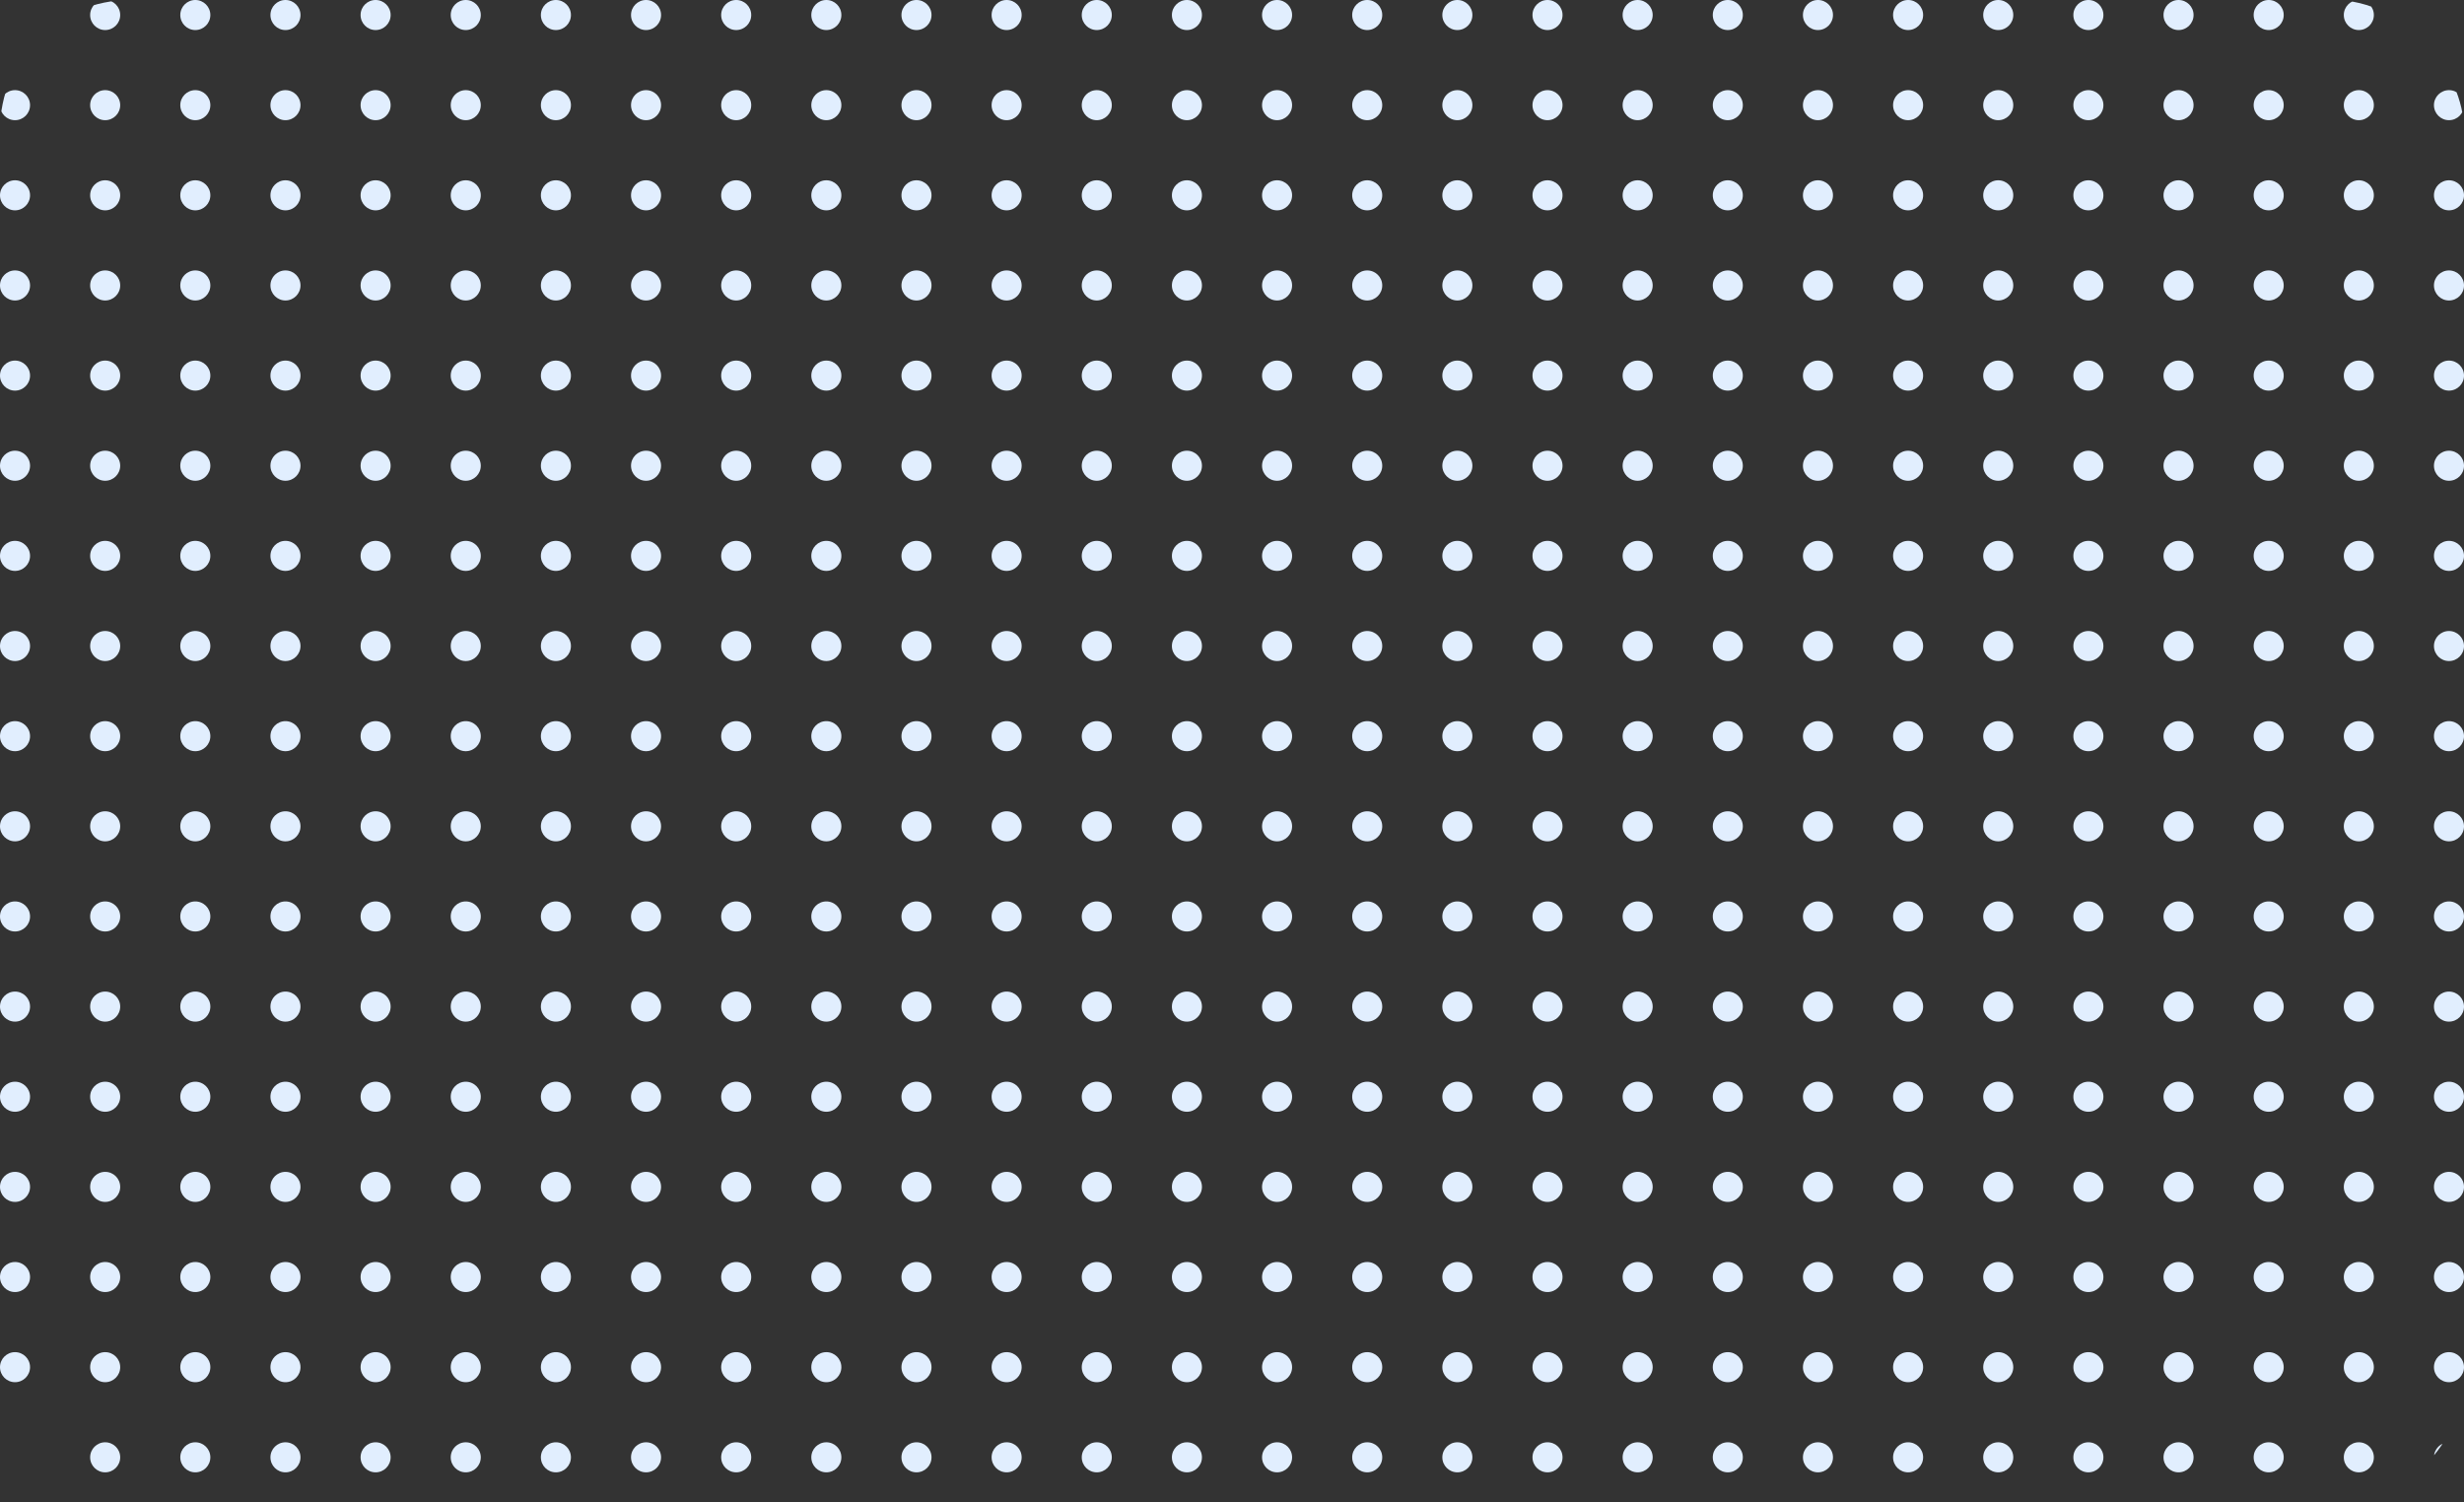 <svg width="246" height="150" viewBox="0 0 246 150" fill="none" xmlns="http://www.w3.org/2000/svg">
<rect x="0" y="0" width="246" height="150" fill="#333333" stroke="none"/>
<g clip-path="url(#clip0_2_43)">
<circle cx="1.5" cy="1.5" r="1.5" fill="#E1EEFE"/>
<circle cx="10.5" cy="1.5" r="1.5" fill="#E1EEFE"/>
<circle cx="19.5" cy="1.5" r="1.5" fill="#E1EEFE"/>
<circle cx="28.5" cy="1.5" r="1.5" fill="#E1EEFE"/>
<circle cx="37.5" cy="1.5" r="1.5" fill="#E1EEFE"/>
<circle cx="46.5" cy="1.5" r="1.5" fill="#E1EEFE"/>
<circle cx="55.5" cy="1.5" r="1.5" fill="#E1EEFE"/>
<circle cx="64.5" cy="1.5" r="1.5" fill="#E1EEFE"/>
<circle cx="73.5" cy="1.5" r="1.5" fill="#E1EEFE"/>
<circle cx="82.5" cy="1.5" r="1.5" fill="#E1EEFE"/>
<circle cx="91.5" cy="1.5" r="1.5" fill="#E1EEFE"/>
<circle cx="100.5" cy="1.5" r="1.5" fill="#E1EEFE"/>
<circle cx="109.5" cy="1.5" r="1.5" fill="#E1EEFE"/>
<circle cx="118.5" cy="1.5" r="1.5" fill="#E1EEFE"/>
<circle cx="127.5" cy="1.5" r="1.5" fill="#E1EEFE"/>
<circle cx="136.5" cy="1.5" r="1.5" fill="#E1EEFE"/>
<circle cx="145.5" cy="1.5" r="1.5" fill="#E1EEFE"/>
<circle cx="154.5" cy="1.5" r="1.5" fill="#E1EEFE"/>
<circle cx="163.5" cy="1.5" r="1.5" fill="#E1EEFE"/>
<circle cx="172.5" cy="1.5" r="1.5" fill="#E1EEFE"/>
<circle cx="181.5" cy="1.5" r="1.5" fill="#E1EEFE"/>
<circle cx="190.5" cy="1.5" r="1.5" fill="#E1EEFE"/>
<circle cx="199.5" cy="1.5" r="1.5" fill="#E1EEFE"/>
<circle cx="208.5" cy="1.5" r="1.5" fill="#E1EEFE"/>
<circle cx="217.5" cy="1.5" r="1.5" fill="#E1EEFE"/>
<circle cx="226.5" cy="1.5" r="1.5" fill="#E1EEFE"/>
<circle cx="235.5" cy="1.5" r="1.5" fill="#E1EEFE"/>
<circle cx="244.5" cy="1.5" r="1.5" fill="#E1EEFE"/>
<circle cx="1.5" cy="10.5" r="1.5" fill="#E1EEFE"/>
<circle cx="10.5" cy="10.5" r="1.5" fill="#E1EEFE"/>
<circle cx="19.5" cy="10.5" r="1.5" fill="#E1EEFE"/>
<circle cx="28.5" cy="10.5" r="1.5" fill="#E1EEFE"/>
<circle cx="37.5" cy="10.5" r="1.5" fill="#E1EEFE"/>
<circle cx="46.5" cy="10.5" r="1.5" fill="#E1EEFE"/>
<circle cx="55.5" cy="10.5" r="1.5" fill="#E1EEFE"/>
<circle cx="64.5" cy="10.5" r="1.5" fill="#E1EEFE"/>
<circle cx="73.5" cy="10.5" r="1.5" fill="#E1EEFE"/>
<circle cx="82.5" cy="10.5" r="1.5" fill="#E1EEFE"/>
<circle cx="91.5" cy="10.5" r="1.5" fill="#E1EEFE"/>
<circle cx="100.5" cy="10.5" r="1.5" fill="#E1EEFE"/>
<circle cx="109.5" cy="10.5" r="1.5" fill="#E1EEFE"/>
<circle cx="118.5" cy="10.5" r="1.5" fill="#E1EEFE"/>
<circle cx="127.5" cy="10.5" r="1.5" fill="#E1EEFE"/>
<circle cx="136.5" cy="10.5" r="1.5" fill="#E1EEFE"/>
<circle cx="145.5" cy="10.5" r="1.5" fill="#E1EEFE"/>
<circle cx="154.5" cy="10.5" r="1.5" fill="#E1EEFE"/>
<circle cx="163.5" cy="10.5" r="1.5" fill="#E1EEFE"/>
<circle cx="172.5" cy="10.5" r="1.5" fill="#E1EEFE"/>
<circle cx="181.5" cy="10.5" r="1.5" fill="#E1EEFE"/>
<circle cx="190.5" cy="10.5" r="1.5" fill="#E1EEFE"/>
<circle cx="199.5" cy="10.5" r="1.5" fill="#E1EEFE"/>
<circle cx="208.5" cy="10.5" r="1.5" fill="#E1EEFE"/>
<circle cx="217.5" cy="10.5" r="1.5" fill="#E1EEFE"/>
<circle cx="226.5" cy="10.5" r="1.5" fill="#E1EEFE"/>
<circle cx="235.5" cy="10.5" r="1.5" fill="#E1EEFE"/>
<circle cx="244.5" cy="10.5" r="1.5" fill="#E1EEFE"/>
<circle cx="1.5" cy="19.5" r="1.5" fill="#E1EEFE"/>
<circle cx="10.5" cy="19.5" r="1.5" fill="#E1EEFE"/>
<circle cx="19.5" cy="19.5" r="1.5" fill="#E1EEFE"/>
<circle cx="28.5" cy="19.5" r="1.5" fill="#E1EEFE"/>
<circle cx="37.5" cy="19.5" r="1.5" fill="#E1EEFE"/>
<circle cx="46.5" cy="19.5" r="1.5" fill="#E1EEFE"/>
<circle cx="55.5" cy="19.5" r="1.5" fill="#E1EEFE"/>
<circle cx="64.5" cy="19.5" r="1.5" fill="#E1EEFE"/>
<circle cx="73.5" cy="19.5" r="1.5" fill="#E1EEFE"/>
<circle cx="82.5" cy="19.5" r="1.5" fill="#E1EEFE"/>
<circle cx="91.5" cy="19.5" r="1.5" fill="#E1EEFE"/>
<circle cx="100.5" cy="19.5" r="1.5" fill="#E1EEFE"/>
<circle cx="109.5" cy="19.5" r="1.5" fill="#E1EEFE"/>
<circle cx="118.5" cy="19.5" r="1.5" fill="#E1EEFE"/>
<circle cx="127.5" cy="19.5" r="1.5" fill="#E1EEFE"/>
<circle cx="136.5" cy="19.5" r="1.5" fill="#E1EEFE"/>
<circle cx="145.5" cy="19.5" r="1.5" fill="#E1EEFE"/>
<circle cx="154.5" cy="19.5" r="1.5" fill="#E1EEFE"/>
<circle cx="163.5" cy="19.5" r="1.5" fill="#E1EEFE"/>
<circle cx="172.5" cy="19.5" r="1.5" fill="#E1EEFE"/>
<circle cx="181.5" cy="19.5" r="1.5" fill="#E1EEFE"/>
<circle cx="190.5" cy="19.5" r="1.5" fill="#E1EEFE"/>
<circle cx="199.5" cy="19.5" r="1.5" fill="#E1EEFE"/>
<circle cx="208.5" cy="19.5" r="1.5" fill="#E1EEFE"/>
<circle cx="217.5" cy="19.5" r="1.5" fill="#E1EEFE"/>
<circle cx="226.5" cy="19.5" r="1.5" fill="#E1EEFE"/>
<circle cx="235.5" cy="19.5" r="1.5" fill="#E1EEFE"/>
<circle cx="244.5" cy="19.5" r="1.5" fill="#E1EEFE"/>
<circle cx="1.5" cy="28.5" r="1.5" fill="#E1EEFE"/>
<circle cx="10.5" cy="28.5" r="1.5" fill="#E1EEFE"/>
<circle cx="19.5" cy="28.5" r="1.5" fill="#E1EEFE"/>
<circle cx="28.5" cy="28.5" r="1.5" fill="#E1EEFE"/>
<circle cx="37.5" cy="28.5" r="1.5" fill="#E1EEFE"/>
<circle cx="46.5" cy="28.5" r="1.5" fill="#E1EEFE"/>
<circle cx="55.5" cy="28.5" r="1.5" fill="#E1EEFE"/>
<circle cx="64.5" cy="28.5" r="1.5" fill="#E1EEFE"/>
<circle cx="73.5" cy="28.5" r="1.5" fill="#E1EEFE"/>
<circle cx="82.5" cy="28.5" r="1.5" fill="#E1EEFE"/>
<circle cx="91.5" cy="28.5" r="1.5" fill="#E1EEFE"/>
<circle cx="100.5" cy="28.5" r="1.5" fill="#E1EEFE"/>
<circle cx="109.5" cy="28.5" r="1.5" fill="#E1EEFE"/>
<circle cx="118.5" cy="28.5" r="1.5" fill="#E1EEFE"/>
<circle cx="127.5" cy="28.5" r="1.5" fill="#E1EEFE"/>
<circle cx="136.5" cy="28.5" r="1.5" fill="#E1EEFE"/>
<circle cx="145.5" cy="28.5" r="1.5" fill="#E1EEFE"/>
<circle cx="154.5" cy="28.5" r="1.5" fill="#E1EEFE"/>
<circle cx="163.5" cy="28.5" r="1.5" fill="#E1EEFE"/>
<circle cx="172.5" cy="28.5" r="1.5" fill="#E1EEFE"/>
<circle cx="181.5" cy="28.5" r="1.5" fill="#E1EEFE"/>
<circle cx="190.5" cy="28.5" r="1.5" fill="#E1EEFE"/>
<circle cx="199.5" cy="28.5" r="1.5" fill="#E1EEFE"/>
<circle cx="208.5" cy="28.5" r="1.5" fill="#E1EEFE"/>
<circle cx="217.5" cy="28.5" r="1.5" fill="#E1EEFE"/>
<circle cx="226.5" cy="28.5" r="1.5" fill="#E1EEFE"/>
<circle cx="235.5" cy="28.5" r="1.5" fill="#E1EEFE"/>
<circle cx="244.5" cy="28.5" r="1.5" fill="#E1EEFE"/>
<circle cx="1.5" cy="37.5" r="1.5" fill="#E1EEFE"/>
<circle cx="10.5" cy="37.5" r="1.5" fill="#E1EEFE"/>
<circle cx="19.5" cy="37.5" r="1.5" fill="#E1EEFE"/>
<circle cx="28.5" cy="37.5" r="1.5" fill="#E1EEFE"/>
<circle cx="37.5" cy="37.5" r="1.5" fill="#E1EEFE"/>
<circle cx="46.5" cy="37.5" r="1.5" fill="#E1EEFE"/>
<circle cx="55.5" cy="37.5" r="1.5" fill="#E1EEFE"/>
<circle cx="64.5" cy="37.5" r="1.5" fill="#E1EEFE"/>
<circle cx="73.5" cy="37.5" r="1.5" fill="#E1EEFE"/>
<circle cx="82.5" cy="37.5" r="1.5" fill="#E1EEFE"/>
<circle cx="91.5" cy="37.5" r="1.5" fill="#E1EEFE"/>
<circle cx="100.5" cy="37.5" r="1.5" fill="#E1EEFE"/>
<circle cx="109.5" cy="37.5" r="1.5" fill="#E1EEFE"/>
<circle cx="118.5" cy="37.5" r="1.5" fill="#E1EEFE"/>
<circle cx="127.5" cy="37.5" r="1.5" fill="#E1EEFE"/>
<circle cx="136.5" cy="37.5" r="1.5" fill="#E1EEFE"/>
<circle cx="145.5" cy="37.5" r="1.5" fill="#E1EEFE"/>
<circle cx="154.5" cy="37.5" r="1.5" fill="#E1EEFE"/>
<circle cx="163.5" cy="37.5" r="1.5" fill="#E1EEFE"/>
<circle cx="172.5" cy="37.5" r="1.5" fill="#E1EEFE"/>
<circle cx="181.5" cy="37.5" r="1.5" fill="#E1EEFE"/>
<circle cx="190.5" cy="37.5" r="1.5" fill="#E1EEFE"/>
<circle cx="199.5" cy="37.5" r="1.5" fill="#E1EEFE"/>
<circle cx="208.5" cy="37.5" r="1.5" fill="#E1EEFE"/>
<circle cx="217.5" cy="37.5" r="1.5" fill="#E1EEFE"/>
<circle cx="226.5" cy="37.5" r="1.5" fill="#E1EEFE"/>
<circle cx="235.5" cy="37.5" r="1.5" fill="#E1EEFE"/>
<circle cx="244.5" cy="37.5" r="1.5" fill="#E1EEFE"/>
<circle cx="1.5" cy="46.5" r="1.5" fill="#E1EEFE"/>
<circle cx="10.5" cy="46.5" r="1.5" fill="#E1EEFE"/>
<circle cx="19.5" cy="46.5" r="1.5" fill="#E1EEFE"/>
<circle cx="28.5" cy="46.5" r="1.5" fill="#E1EEFE"/>
<circle cx="37.5" cy="46.5" r="1.5" fill="#E1EEFE"/>
<circle cx="46.5" cy="46.5" r="1.5" fill="#E1EEFE"/>
<circle cx="55.5" cy="46.5" r="1.5" fill="#E1EEFE"/>
<circle cx="64.5" cy="46.5" r="1.5" fill="#E1EEFE"/>
<circle cx="73.5" cy="46.5" r="1.5" fill="#E1EEFE"/>
<circle cx="82.5" cy="46.5" r="1.5" fill="#E1EEFE"/>
<circle cx="91.5" cy="46.5" r="1.5" fill="#E1EEFE"/>
<circle cx="100.5" cy="46.5" r="1.5" fill="#E1EEFE"/>
<circle cx="109.5" cy="46.5" r="1.5" fill="#E1EEFE"/>
<circle cx="118.5" cy="46.5" r="1.5" fill="#E1EEFE"/>
<circle cx="127.5" cy="46.5" r="1.5" fill="#E1EEFE"/>
<circle cx="136.5" cy="46.5" r="1.5" fill="#E1EEFE"/>
<circle cx="145.5" cy="46.5" r="1.5" fill="#E1EEFE"/>
<circle cx="154.5" cy="46.5" r="1.5" fill="#E1EEFE"/>
<circle cx="163.5" cy="46.5" r="1.5" fill="#E1EEFE"/>
<circle cx="172.5" cy="46.5" r="1.5" fill="#E1EEFE"/>
<circle cx="181.5" cy="46.5" r="1.5" fill="#E1EEFE"/>
<circle cx="190.5" cy="46.5" r="1.5" fill="#E1EEFE"/>
<circle cx="199.5" cy="46.5" r="1.5" fill="#E1EEFE"/>
<circle cx="208.5" cy="46.5" r="1.5" fill="#E1EEFE"/>
<circle cx="217.5" cy="46.5" r="1.5" fill="#E1EEFE"/>
<circle cx="226.5" cy="46.5" r="1.5" fill="#E1EEFE"/>
<circle cx="235.5" cy="46.5" r="1.5" fill="#E1EEFE"/>
<circle cx="244.5" cy="46.5" r="1.5" fill="#E1EEFE"/>
<circle cx="1.5" cy="55.5" r="1.5" fill="#E1EEFE"/>
<circle cx="10.5" cy="55.5" r="1.5" fill="#E1EEFE"/>
<circle cx="19.5" cy="55.5" r="1.5" fill="#E1EEFE"/>
<circle cx="28.5" cy="55.5" r="1.5" fill="#E1EEFE"/>
<circle cx="37.5" cy="55.5" r="1.5" fill="#E1EEFE"/>
<circle cx="46.5" cy="55.5" r="1.5" fill="#E1EEFE"/>
<circle cx="55.5" cy="55.5" r="1.5" fill="#E1EEFE"/>
<circle cx="64.5" cy="55.5" r="1.5" fill="#E1EEFE"/>
<circle cx="73.5" cy="55.5" r="1.5" fill="#E1EEFE"/>
<circle cx="82.5" cy="55.5" r="1.5" fill="#E1EEFE"/>
<circle cx="91.5" cy="55.5" r="1.5" fill="#E1EEFE"/>
<circle cx="100.5" cy="55.5" r="1.5" fill="#E1EEFE"/>
<circle cx="109.5" cy="55.5" r="1.5" fill="#E1EEFE"/>
<circle cx="118.5" cy="55.5" r="1.5" fill="#E1EEFE"/>
<circle cx="127.5" cy="55.5" r="1.5" fill="#E1EEFE"/>
<circle cx="136.5" cy="55.5" r="1.5" fill="#E1EEFE"/>
<circle cx="145.5" cy="55.5" r="1.5" fill="#E1EEFE"/>
<circle cx="154.5" cy="55.5" r="1.5" fill="#E1EEFE"/>
<circle cx="163.5" cy="55.5" r="1.5" fill="#E1EEFE"/>
<circle cx="172.5" cy="55.5" r="1.5" fill="#E1EEFE"/>
<circle cx="181.5" cy="55.5" r="1.5" fill="#E1EEFE"/>
<circle cx="190.5" cy="55.5" r="1.5" fill="#E1EEFE"/>
<circle cx="199.5" cy="55.5" r="1.5" fill="#E1EEFE"/>
<circle cx="208.5" cy="55.5" r="1.5" fill="#E1EEFE"/>
<circle cx="217.5" cy="55.5" r="1.5" fill="#E1EEFE"/>
<circle cx="226.5" cy="55.5" r="1.5" fill="#E1EEFE"/>
<circle cx="235.5" cy="55.5" r="1.5" fill="#E1EEFE"/>
<circle cx="244.5" cy="55.5" r="1.5" fill="#E1EEFE"/>
<circle cx="1.5" cy="64.5" r="1.5" fill="#E1EEFE"/>
<circle cx="10.5" cy="64.5" r="1.5" fill="#E1EEFE"/>
<circle cx="19.5" cy="64.5" r="1.5" fill="#E1EEFE"/>
<circle cx="28.5" cy="64.5" r="1.5" fill="#E1EEFE"/>
<circle cx="37.5" cy="64.5" r="1.5" fill="#E1EEFE"/>
<circle cx="46.5" cy="64.5" r="1.5" fill="#E1EEFE"/>
<circle cx="55.5" cy="64.5" r="1.5" fill="#E1EEFE"/>
<circle cx="64.5" cy="64.5" r="1.5" fill="#E1EEFE"/>
<circle cx="73.5" cy="64.5" r="1.5" fill="#E1EEFE"/>
<circle cx="82.5" cy="64.5" r="1.5" fill="#E1EEFE"/>
<circle cx="91.5" cy="64.5" r="1.5" fill="#E1EEFE"/>
<circle cx="100.5" cy="64.5" r="1.5" fill="#E1EEFE"/>
<circle cx="109.5" cy="64.5" r="1.5" fill="#E1EEFE"/>
<circle cx="118.5" cy="64.5" r="1.5" fill="#E1EEFE"/>
<circle cx="127.5" cy="64.5" r="1.5" fill="#E1EEFE"/>
<circle cx="136.5" cy="64.5" r="1.5" fill="#E1EEFE"/>
<circle cx="145.5" cy="64.5" r="1.5" fill="#E1EEFE"/>
<circle cx="154.5" cy="64.5" r="1.5" fill="#E1EEFE"/>
<circle cx="163.5" cy="64.5" r="1.5" fill="#E1EEFE"/>
<circle cx="172.5" cy="64.5" r="1.5" fill="#E1EEFE"/>
<circle cx="181.5" cy="64.5" r="1.5" fill="#E1EEFE"/>
<circle cx="190.5" cy="64.5" r="1.5" fill="#E1EEFE"/>
<circle cx="199.5" cy="64.5" r="1.5" fill="#E1EEFE"/>
<circle cx="208.5" cy="64.5" r="1.5" fill="#E1EEFE"/>
<circle cx="217.5" cy="64.5" r="1.5" fill="#E1EEFE"/>
<circle cx="226.5" cy="64.5" r="1.5" fill="#E1EEFE"/>
<circle cx="235.5" cy="64.5" r="1.5" fill="#E1EEFE"/>
<circle cx="244.5" cy="64.5" r="1.5" fill="#E1EEFE"/>
<circle cx="1.5" cy="73.5" r="1.5" fill="#E1EEFE"/>
<circle cx="10.5" cy="73.5" r="1.5" fill="#E1EEFE"/>
<circle cx="19.5" cy="73.5" r="1.5" fill="#E1EEFE"/>
<circle cx="28.5" cy="73.5" r="1.5" fill="#E1EEFE"/>
<circle cx="37.5" cy="73.5" r="1.5" fill="#E1EEFE"/>
<circle cx="46.5" cy="73.5" r="1.5" fill="#E1EEFE"/>
<circle cx="55.5" cy="73.5" r="1.5" fill="#E1EEFE"/>
<circle cx="64.5" cy="73.5" r="1.5" fill="#E1EEFE"/>
<circle cx="73.5" cy="73.5" r="1.5" fill="#E1EEFE"/>
<circle cx="82.5" cy="73.5" r="1.5" fill="#E1EEFE"/>
<circle cx="91.5" cy="73.5" r="1.5" fill="#E1EEFE"/>
<circle cx="100.5" cy="73.5" r="1.5" fill="#E1EEFE"/>
<circle cx="109.5" cy="73.5" r="1.5" fill="#E1EEFE"/>
<circle cx="118.5" cy="73.5" r="1.5" fill="#E1EEFE"/>
<circle cx="127.5" cy="73.5" r="1.5" fill="#E1EEFE"/>
<circle cx="136.5" cy="73.5" r="1.5" fill="#E1EEFE"/>
<circle cx="145.5" cy="73.5" r="1.5" fill="#E1EEFE"/>
<circle cx="154.5" cy="73.5" r="1.5" fill="#E1EEFE"/>
<circle cx="163.5" cy="73.5" r="1.5" fill="#E1EEFE"/>
<circle cx="172.5" cy="73.5" r="1.5" fill="#E1EEFE"/>
<circle cx="181.5" cy="73.5" r="1.5" fill="#E1EEFE"/>
<circle cx="190.5" cy="73.5" r="1.5" fill="#E1EEFE"/>
<circle cx="199.5" cy="73.5" r="1.5" fill="#E1EEFE"/>
<circle cx="208.5" cy="73.5" r="1.5" fill="#E1EEFE"/>
<circle cx="217.5" cy="73.5" r="1.5" fill="#E1EEFE"/>
<circle cx="226.5" cy="73.5" r="1.5" fill="#E1EEFE"/>
<circle cx="235.5" cy="73.5" r="1.5" fill="#E1EEFE"/>
<circle cx="244.5" cy="73.5" r="1.5" fill="#E1EEFE"/>
<circle cx="1.5" cy="82.5" r="1.5" fill="#E1EEFE"/>
<circle cx="10.5" cy="82.5" r="1.5" fill="#E1EEFE"/>
<circle cx="19.5" cy="82.5" r="1.5" fill="#E1EEFE"/>
<circle cx="28.5" cy="82.5" r="1.5" fill="#E1EEFE"/>
<circle cx="37.5" cy="82.5" r="1.5" fill="#E1EEFE"/>
<circle cx="46.5" cy="82.5" r="1.5" fill="#E1EEFE"/>
<circle cx="55.5" cy="82.5" r="1.5" fill="#E1EEFE"/>
<circle cx="64.5" cy="82.5" r="1.5" fill="#E1EEFE"/>
<circle cx="73.5" cy="82.5" r="1.5" fill="#E1EEFE"/>
<circle cx="82.5" cy="82.5" r="1.5" fill="#E1EEFE"/>
<circle cx="91.5" cy="82.5" r="1.5" fill="#E1EEFE"/>
<circle cx="100.5" cy="82.5" r="1.5" fill="#E1EEFE"/>
<circle cx="109.5" cy="82.5" r="1.5" fill="#E1EEFE"/>
<circle cx="118.5" cy="82.5" r="1.5" fill="#E1EEFE"/>
<circle cx="127.5" cy="82.5" r="1.5" fill="#E1EEFE"/>
<circle cx="136.5" cy="82.5" r="1.5" fill="#E1EEFE"/>
<circle cx="145.5" cy="82.5" r="1.5" fill="#E1EEFE"/>
<circle cx="154.5" cy="82.5" r="1.5" fill="#E1EEFE"/>
<circle cx="163.5" cy="82.5" r="1.5" fill="#E1EEFE"/>
<circle cx="172.5" cy="82.5" r="1.5" fill="#E1EEFE"/>
<circle cx="181.5" cy="82.5" r="1.5" fill="#E1EEFE"/>
<circle cx="190.5" cy="82.5" r="1.5" fill="#E1EEFE"/>
<circle cx="199.5" cy="82.5" r="1.5" fill="#E1EEFE"/>
<circle cx="208.5" cy="82.5" r="1.5" fill="#E1EEFE"/>
<circle cx="217.5" cy="82.5" r="1.5" fill="#E1EEFE"/>
<circle cx="226.5" cy="82.5" r="1.5" fill="#E1EEFE"/>
<circle cx="235.5" cy="82.5" r="1.5" fill="#E1EEFE"/>
<circle cx="244.5" cy="82.5" r="1.5" fill="#E1EEFE"/>
<circle cx="1.5" cy="91.5" r="1.5" fill="#E1EEFE"/>
<circle cx="10.5" cy="91.5" r="1.5" fill="#E1EEFE"/>
<circle cx="19.5" cy="91.5" r="1.5" fill="#E1EEFE"/>
<circle cx="28.5" cy="91.5" r="1.5" fill="#E1EEFE"/>
<circle cx="37.5" cy="91.5" r="1.5" fill="#E1EEFE"/>
<circle cx="46.5" cy="91.5" r="1.5" fill="#E1EEFE"/>
<circle cx="55.5" cy="91.5" r="1.5" fill="#E1EEFE"/>
<circle cx="64.5" cy="91.5" r="1.5" fill="#E1EEFE"/>
<circle cx="73.5" cy="91.5" r="1.5" fill="#E1EEFE"/>
<circle cx="82.5" cy="91.5" r="1.5" fill="#E1EEFE"/>
<circle cx="91.5" cy="91.5" r="1.5" fill="#E1EEFE"/>
<circle cx="100.5" cy="91.5" r="1.5" fill="#E1EEFE"/>
<circle cx="109.5" cy="91.5" r="1.5" fill="#E1EEFE"/>
<circle cx="118.5" cy="91.5" r="1.5" fill="#E1EEFE"/>
<circle cx="127.5" cy="91.5" r="1.5" fill="#E1EEFE"/>
<circle cx="136.5" cy="91.5" r="1.5" fill="#E1EEFE"/>
<circle cx="145.5" cy="91.5" r="1.5" fill="#E1EEFE"/>
<circle cx="154.5" cy="91.5" r="1.5" fill="#E1EEFE"/>
<circle cx="163.5" cy="91.5" r="1.5" fill="#E1EEFE"/>
<circle cx="172.5" cy="91.5" r="1.5" fill="#E1EEFE"/>
<circle cx="181.5" cy="91.5" r="1.5" fill="#E1EEFE"/>
<circle cx="190.5" cy="91.5" r="1.5" fill="#E1EEFE"/>
<circle cx="199.5" cy="91.5" r="1.5" fill="#E1EEFE"/>
<circle cx="208.5" cy="91.5" r="1.5" fill="#E1EEFE"/>
<circle cx="217.5" cy="91.5" r="1.5" fill="#E1EEFE"/>
<circle cx="226.5" cy="91.5" r="1.5" fill="#E1EEFE"/>
<circle cx="235.5" cy="91.5" r="1.5" fill="#E1EEFE"/>
<circle cx="244.5" cy="91.5" r="1.5" fill="#E1EEFE"/>
<circle cx="1.5" cy="100.5" r="1.5" fill="#E1EEFE"/>
<circle cx="10.5" cy="100.5" r="1.5" fill="#E1EEFE"/>
<circle cx="19.5" cy="100.5" r="1.5" fill="#E1EEFE"/>
<circle cx="28.5" cy="100.5" r="1.5" fill="#E1EEFE"/>
<circle cx="37.5" cy="100.5" r="1.5" fill="#E1EEFE"/>
<circle cx="46.5" cy="100.5" r="1.5" fill="#E1EEFE"/>
<circle cx="55.5" cy="100.5" r="1.5" fill="#E1EEFE"/>
<circle cx="64.5" cy="100.5" r="1.5" fill="#E1EEFE"/>
<circle cx="73.5" cy="100.5" r="1.5" fill="#E1EEFE"/>
<circle cx="82.5" cy="100.5" r="1.5" fill="#E1EEFE"/>
<circle cx="91.5" cy="100.5" r="1.5" fill="#E1EEFE"/>
<circle cx="100.5" cy="100.5" r="1.5" fill="#E1EEFE"/>
<circle cx="109.5" cy="100.5" r="1.5" fill="#E1EEFE"/>
<circle cx="118.5" cy="100.5" r="1.5" fill="#E1EEFE"/>
<circle cx="127.5" cy="100.5" r="1.5" fill="#E1EEFE"/>
<circle cx="136.5" cy="100.5" r="1.5" fill="#E1EEFE"/>
<circle cx="145.5" cy="100.5" r="1.5" fill="#E1EEFE"/>
<circle cx="154.5" cy="100.5" r="1.5" fill="#E1EEFE"/>
<circle cx="163.5" cy="100.5" r="1.5" fill="#E1EEFE"/>
<circle cx="172.5" cy="100.5" r="1.5" fill="#E1EEFE"/>
<circle cx="181.5" cy="100.5" r="1.5" fill="#E1EEFE"/>
<circle cx="190.5" cy="100.5" r="1.5" fill="#E1EEFE"/>
<circle cx="199.5" cy="100.5" r="1.5" fill="#E1EEFE"/>
<circle cx="208.5" cy="100.5" r="1.5" fill="#E1EEFE"/>
<circle cx="217.5" cy="100.5" r="1.5" fill="#E1EEFE"/>
<circle cx="226.5" cy="100.5" r="1.5" fill="#E1EEFE"/>
<circle cx="235.5" cy="100.5" r="1.5" fill="#E1EEFE"/>
<circle cx="244.5" cy="100.5" r="1.5" fill="#E1EEFE"/>
<circle cx="1.5" cy="109.5" r="1.5" fill="#E1EEFE"/>
<circle cx="10.5" cy="109.5" r="1.5" fill="#E1EEFE"/>
<circle cx="19.5" cy="109.5" r="1.5" fill="#E1EEFE"/>
<circle cx="28.5" cy="109.5" r="1.5" fill="#E1EEFE"/>
<circle cx="37.5" cy="109.5" r="1.5" fill="#E1EEFE"/>
<circle cx="46.5" cy="109.5" r="1.5" fill="#E1EEFE"/>
<circle cx="55.5" cy="109.5" r="1.5" fill="#E1EEFE"/>
<circle cx="64.5" cy="109.5" r="1.5" fill="#E1EEFE"/>
<circle cx="73.5" cy="109.5" r="1.5" fill="#E1EEFE"/>
<circle cx="82.5" cy="109.5" r="1.5" fill="#E1EEFE"/>
<circle cx="91.5" cy="109.5" r="1.5" fill="#E1EEFE"/>
<circle cx="100.5" cy="109.5" r="1.5" fill="#E1EEFE"/>
<circle cx="109.5" cy="109.5" r="1.5" fill="#E1EEFE"/>
<circle cx="118.5" cy="109.5" r="1.5" fill="#E1EEFE"/>
<circle cx="127.5" cy="109.5" r="1.5" fill="#E1EEFE"/>
<circle cx="136.5" cy="109.5" r="1.5" fill="#E1EEFE"/>
<circle cx="145.5" cy="109.5" r="1.5" fill="#E1EEFE"/>
<circle cx="154.5" cy="109.5" r="1.5" fill="#E1EEFE"/>
<circle cx="163.5" cy="109.5" r="1.5" fill="#E1EEFE"/>
<circle cx="172.5" cy="109.5" r="1.5" fill="#E1EEFE"/>
<circle cx="181.5" cy="109.5" r="1.5" fill="#E1EEFE"/>
<circle cx="190.5" cy="109.5" r="1.5" fill="#E1EEFE"/>
<circle cx="199.5" cy="109.5" r="1.5" fill="#E1EEFE"/>
<circle cx="208.5" cy="109.5" r="1.5" fill="#E1EEFE"/>
<circle cx="217.5" cy="109.5" r="1.5" fill="#E1EEFE"/>
<circle cx="226.5" cy="109.5" r="1.5" fill="#E1EEFE"/>
<circle cx="235.5" cy="109.5" r="1.5" fill="#E1EEFE"/>
<circle cx="244.5" cy="109.5" r="1.5" fill="#E1EEFE"/>
<circle cx="1.5" cy="118.5" r="1.5" fill="#E1EEFE"/>
<circle cx="10.5" cy="118.5" r="1.5" fill="#E1EEFE"/>
<circle cx="19.5" cy="118.5" r="1.5" fill="#E1EEFE"/>
<circle cx="28.5" cy="118.5" r="1.5" fill="#E1EEFE"/>
<circle cx="37.5" cy="118.5" r="1.5" fill="#E1EEFE"/>
<circle cx="46.5" cy="118.5" r="1.5" fill="#E1EEFE"/>
<circle cx="55.5" cy="118.5" r="1.5" fill="#E1EEFE"/>
<circle cx="64.5" cy="118.5" r="1.5" fill="#E1EEFE"/>
<circle cx="73.5" cy="118.5" r="1.5" fill="#E1EEFE"/>
<circle cx="82.5" cy="118.5" r="1.5" fill="#E1EEFE"/>
<circle cx="91.5" cy="118.5" r="1.5" fill="#E1EEFE"/>
<circle cx="100.5" cy="118.5" r="1.5" fill="#E1EEFE"/>
<circle cx="109.5" cy="118.5" r="1.5" fill="#E1EEFE"/>
<circle cx="118.5" cy="118.5" r="1.5" fill="#E1EEFE"/>
<circle cx="127.5" cy="118.5" r="1.5" fill="#E1EEFE"/>
<circle cx="136.5" cy="118.5" r="1.5" fill="#E1EEFE"/>
<circle cx="145.5" cy="118.5" r="1.5" fill="#E1EEFE"/>
<circle cx="154.5" cy="118.5" r="1.5" fill="#E1EEFE"/>
<circle cx="163.5" cy="118.5" r="1.5" fill="#E1EEFE"/>
<circle cx="172.5" cy="118.5" r="1.5" fill="#E1EEFE"/>
<circle cx="181.5" cy="118.5" r="1.5" fill="#E1EEFE"/>
<circle cx="190.5" cy="118.5" r="1.5" fill="#E1EEFE"/>
<circle cx="199.5" cy="118.5" r="1.5" fill="#E1EEFE"/>
<circle cx="208.5" cy="118.5" r="1.5" fill="#E1EEFE"/>
<circle cx="217.5" cy="118.5" r="1.5" fill="#E1EEFE"/>
<circle cx="226.5" cy="118.5" r="1.5" fill="#E1EEFE"/>
<circle cx="235.5" cy="118.5" r="1.5" fill="#E1EEFE"/>
<circle cx="244.5" cy="118.5" r="1.5" fill="#E1EEFE"/>
<circle cx="1.5" cy="127.5" r="1.5" fill="#E1EEFE"/>
<circle cx="10.5" cy="127.5" r="1.5" fill="#E1EEFE"/>
<circle cx="19.5" cy="127.5" r="1.5" fill="#E1EEFE"/>
<circle cx="28.5" cy="127.5" r="1.5" fill="#E1EEFE"/>
<circle cx="37.5" cy="127.5" r="1.5" fill="#E1EEFE"/>
<circle cx="46.5" cy="127.5" r="1.5" fill="#E1EEFE"/>
<circle cx="55.5" cy="127.5" r="1.5" fill="#E1EEFE"/>
<circle cx="64.5" cy="127.5" r="1.5" fill="#E1EEFE"/>
<circle cx="73.5" cy="127.5" r="1.5" fill="#E1EEFE"/>
<circle cx="82.5" cy="127.5" r="1.5" fill="#E1EEFE"/>
<circle cx="91.5" cy="127.5" r="1.5" fill="#E1EEFE"/>
<circle cx="100.5" cy="127.5" r="1.5" fill="#E1EEFE"/>
<circle cx="109.5" cy="127.5" r="1.5" fill="#E1EEFE"/>
<circle cx="118.5" cy="127.5" r="1.5" fill="#E1EEFE"/>
<circle cx="127.5" cy="127.5" r="1.5" fill="#E1EEFE"/>
<circle cx="136.5" cy="127.5" r="1.5" fill="#E1EEFE"/>
<circle cx="145.5" cy="127.5" r="1.5" fill="#E1EEFE"/>
<circle cx="154.5" cy="127.5" r="1.5" fill="#E1EEFE"/>
<circle cx="163.5" cy="127.5" r="1.5" fill="#E1EEFE"/>
<circle cx="172.5" cy="127.5" r="1.5" fill="#E1EEFE"/>
<circle cx="181.5" cy="127.5" r="1.5" fill="#E1EEFE"/>
<circle cx="190.5" cy="127.5" r="1.5" fill="#E1EEFE"/>
<circle cx="199.5" cy="127.5" r="1.5" fill="#E1EEFE"/>
<circle cx="208.5" cy="127.5" r="1.5" fill="#E1EEFE"/>
<circle cx="217.5" cy="127.5" r="1.5" fill="#E1EEFE"/>
<circle cx="226.5" cy="127.5" r="1.5" fill="#E1EEFE"/>
<circle cx="235.5" cy="127.5" r="1.5" fill="#E1EEFE"/>
<circle cx="244.5" cy="127.5" r="1.5" fill="#E1EEFE"/>
<circle cx="1.5" cy="136.5" r="1.5" fill="#E1EEFE"/>
<circle cx="10.5" cy="136.5" r="1.5" fill="#E1EEFE"/>
<circle cx="19.5" cy="136.5" r="1.5" fill="#E1EEFE"/>
<circle cx="28.5" cy="136.5" r="1.5" fill="#E1EEFE"/>
<circle cx="37.5" cy="136.5" r="1.5" fill="#E1EEFE"/>
<circle cx="46.5" cy="136.5" r="1.5" fill="#E1EEFE"/>
<circle cx="55.5" cy="136.5" r="1.5" fill="#E1EEFE"/>
<circle cx="64.5" cy="136.5" r="1.5" fill="#E1EEFE"/>
<circle cx="73.5" cy="136.5" r="1.5" fill="#E1EEFE"/>
<circle cx="82.5" cy="136.5" r="1.5" fill="#E1EEFE"/>
<circle cx="91.5" cy="136.5" r="1.5" fill="#E1EEFE"/>
<circle cx="100.5" cy="136.5" r="1.5" fill="#E1EEFE"/>
<circle cx="109.5" cy="136.5" r="1.5" fill="#E1EEFE"/>
<circle cx="118.5" cy="136.5" r="1.5" fill="#E1EEFE"/>
<circle cx="127.5" cy="136.5" r="1.5" fill="#E1EEFE"/>
<circle cx="136.5" cy="136.5" r="1.5" fill="#E1EEFE"/>
<circle cx="145.5" cy="136.5" r="1.5" fill="#E1EEFE"/>
<circle cx="154.5" cy="136.5" r="1.5" fill="#E1EEFE"/>
<circle cx="163.5" cy="136.5" r="1.5" fill="#E1EEFE"/>
<circle cx="172.5" cy="136.5" r="1.5" fill="#E1EEFE"/>
<circle cx="181.5" cy="136.5" r="1.5" fill="#E1EEFE"/>
<circle cx="190.5" cy="136.5" r="1.5" fill="#E1EEFE"/>
<circle cx="199.5" cy="136.5" r="1.5" fill="#E1EEFE"/>
<circle cx="208.5" cy="136.5" r="1.5" fill="#E1EEFE"/>
<circle cx="217.5" cy="136.5" r="1.5" fill="#E1EEFE"/>
<circle cx="226.5" cy="136.5" r="1.5" fill="#E1EEFE"/>
<circle cx="235.5" cy="136.5" r="1.5" fill="#E1EEFE"/>
<circle cx="244.5" cy="136.5" r="1.5" fill="#E1EEFE"/>
<circle cx="1.5" cy="145.5" r="1.5" fill="#E1EEFE"/>
<circle cx="10.5" cy="145.5" r="1.5" fill="#E1EEFE"/>
<circle cx="19.5" cy="145.5" r="1.5" fill="#E1EEFE"/>
<circle cx="28.5" cy="145.5" r="1.5" fill="#E1EEFE"/>
<circle cx="37.5" cy="145.5" r="1.5" fill="#E1EEFE"/>
<circle cx="46.5" cy="145.5" r="1.5" fill="#E1EEFE"/>
<circle cx="55.5" cy="145.5" r="1.5" fill="#E1EEFE"/>
<circle cx="64.5" cy="145.5" r="1.5" fill="#E1EEFE"/>
<circle cx="73.5" cy="145.5" r="1.5" fill="#E1EEFE"/>
<circle cx="82.5" cy="145.5" r="1.5" fill="#E1EEFE"/>
<circle cx="91.5" cy="145.5" r="1.5" fill="#E1EEFE"/>
<circle cx="100.5" cy="145.5" r="1.5" fill="#E1EEFE"/>
<circle cx="109.5" cy="145.5" r="1.5" fill="#E1EEFE"/>
<circle cx="118.5" cy="145.5" r="1.5" fill="#E1EEFE"/>
<circle cx="127.5" cy="145.5" r="1.5" fill="#E1EEFE"/>
<circle cx="136.5" cy="145.5" r="1.5" fill="#E1EEFE"/>
<circle cx="145.5" cy="145.5" r="1.5" fill="#E1EEFE"/>
<circle cx="154.5" cy="145.5" r="1.5" fill="#E1EEFE"/>
<circle cx="163.5" cy="145.5" r="1.5" fill="#E1EEFE"/>
<circle cx="172.5" cy="145.5" r="1.5" fill="#E1EEFE"/>
<circle cx="181.5" cy="145.5" r="1.5" fill="#E1EEFE"/>
<circle cx="190.5" cy="145.5" r="1.5" fill="#E1EEFE"/>
<circle cx="199.5" cy="145.5" r="1.5" fill="#E1EEFE"/>
<circle cx="208.5" cy="145.5" r="1.5" fill="#E1EEFE"/>
<circle cx="217.5" cy="145.5" r="1.5" fill="#E1EEFE"/>
<circle cx="226.5" cy="145.5" r="1.5" fill="#E1EEFE"/>
<circle cx="235.5" cy="145.5" r="1.5" fill="#E1EEFE"/>
<circle cx="244.5" cy="145.5" r="1.5" fill="#E1EEFE"/>
</g>
<defs>
<clipPath id="clip0_2_43">
<rect width="246" height="150" rx="13" fill="white"/>
</clipPath>
</defs>
</svg>
